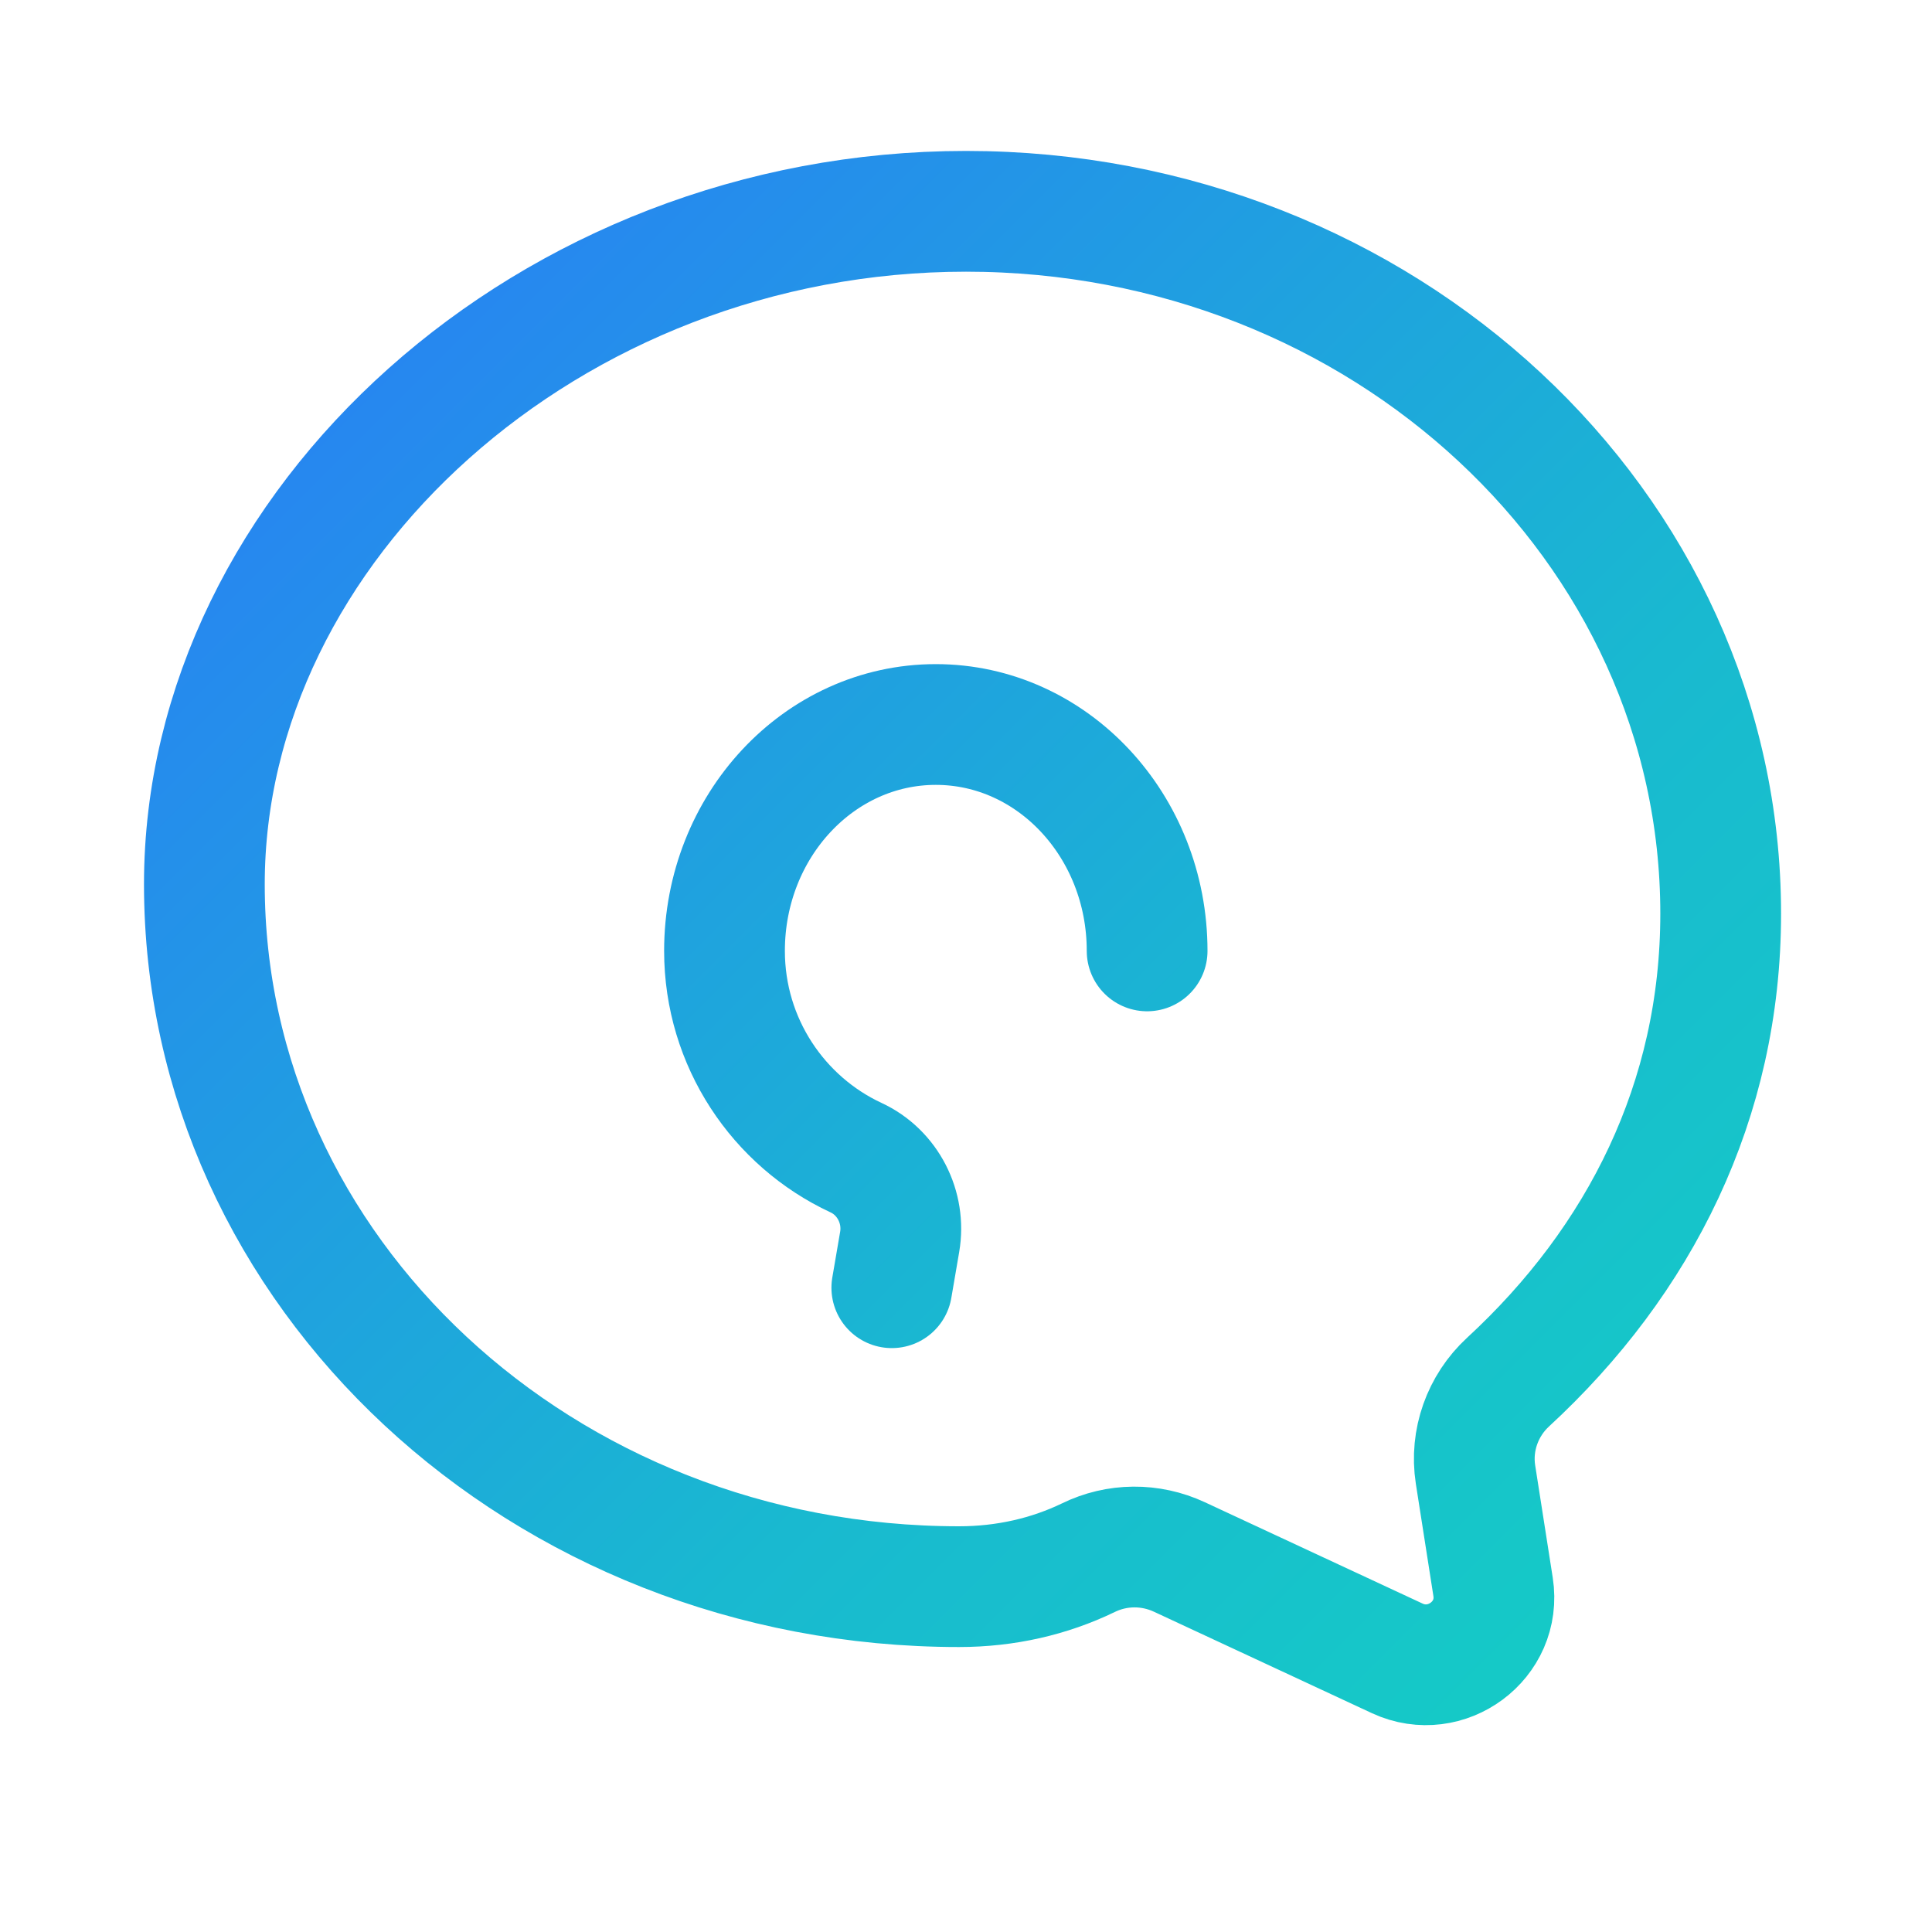 <svg width="256" height="256" viewBox="0 0 256 256" fill="none" xmlns="http://www.w3.org/2000/svg" role="img" aria-labelledby="title desc">
  <title id="title">Omthentic spiral speech icon</title>
  <desc id="desc">Rounded spiral speech bubble mark in a blue–teal gradient</desc>
  <defs>
    <linearGradient id="omGrad" x1="0" y1="0" x2="256" y2="256" gradientUnits="userSpaceOnUse">
      <stop offset="0%" stop-color="#2D6FFF"/>
      <stop offset="60%" stop-color="#19B9D0"/>
      <stop offset="100%" stop-color="#12D6C0"/>
    </linearGradient>
    <filter id="soft" x="-20%" y="-20%" width="140%" height="140%" filterUnits="objectBoundingBox" color-interpolation-filters="sRGB">
      <feGaussianBlur stdDeviation="0.5"/>
    </filter>
  </defs>
  <!-- Outer mark -->
  <path d="M128 28c55.23 0 100 41.67 100 93.07 0 24.79-10.73 45.98-28.18 62.07-3.37 3.11-5.01 7.7-4.31 12.23l2.33 14.9c1.11 7.1-6.23 12.45-12.66 9.49l-28.9-13.45c-3.86-1.8-8.29-1.76-12.08.1-5.16 2.49-10.96 3.83-17.12 3.83-55.23 0-100-41.67-100-93.07C27.08 69.67 72.77 28 128 28z" stroke="url(#omGrad)" stroke-width="16" fill="none" stroke-linecap="round"/>
  <!-- Inner spiral -->
  <path d="M152 126c0-16.57-12.54-30-28-30s-28 13.43-28 30c0 12.15 7.17 22.62 17.42 27.39 4.22 1.95 6.58 6.6 5.79 11.17l-1.04 6.07" stroke="url(#omGrad)" stroke-width="16" fill="none" stroke-linecap="round"/>
</svg>

